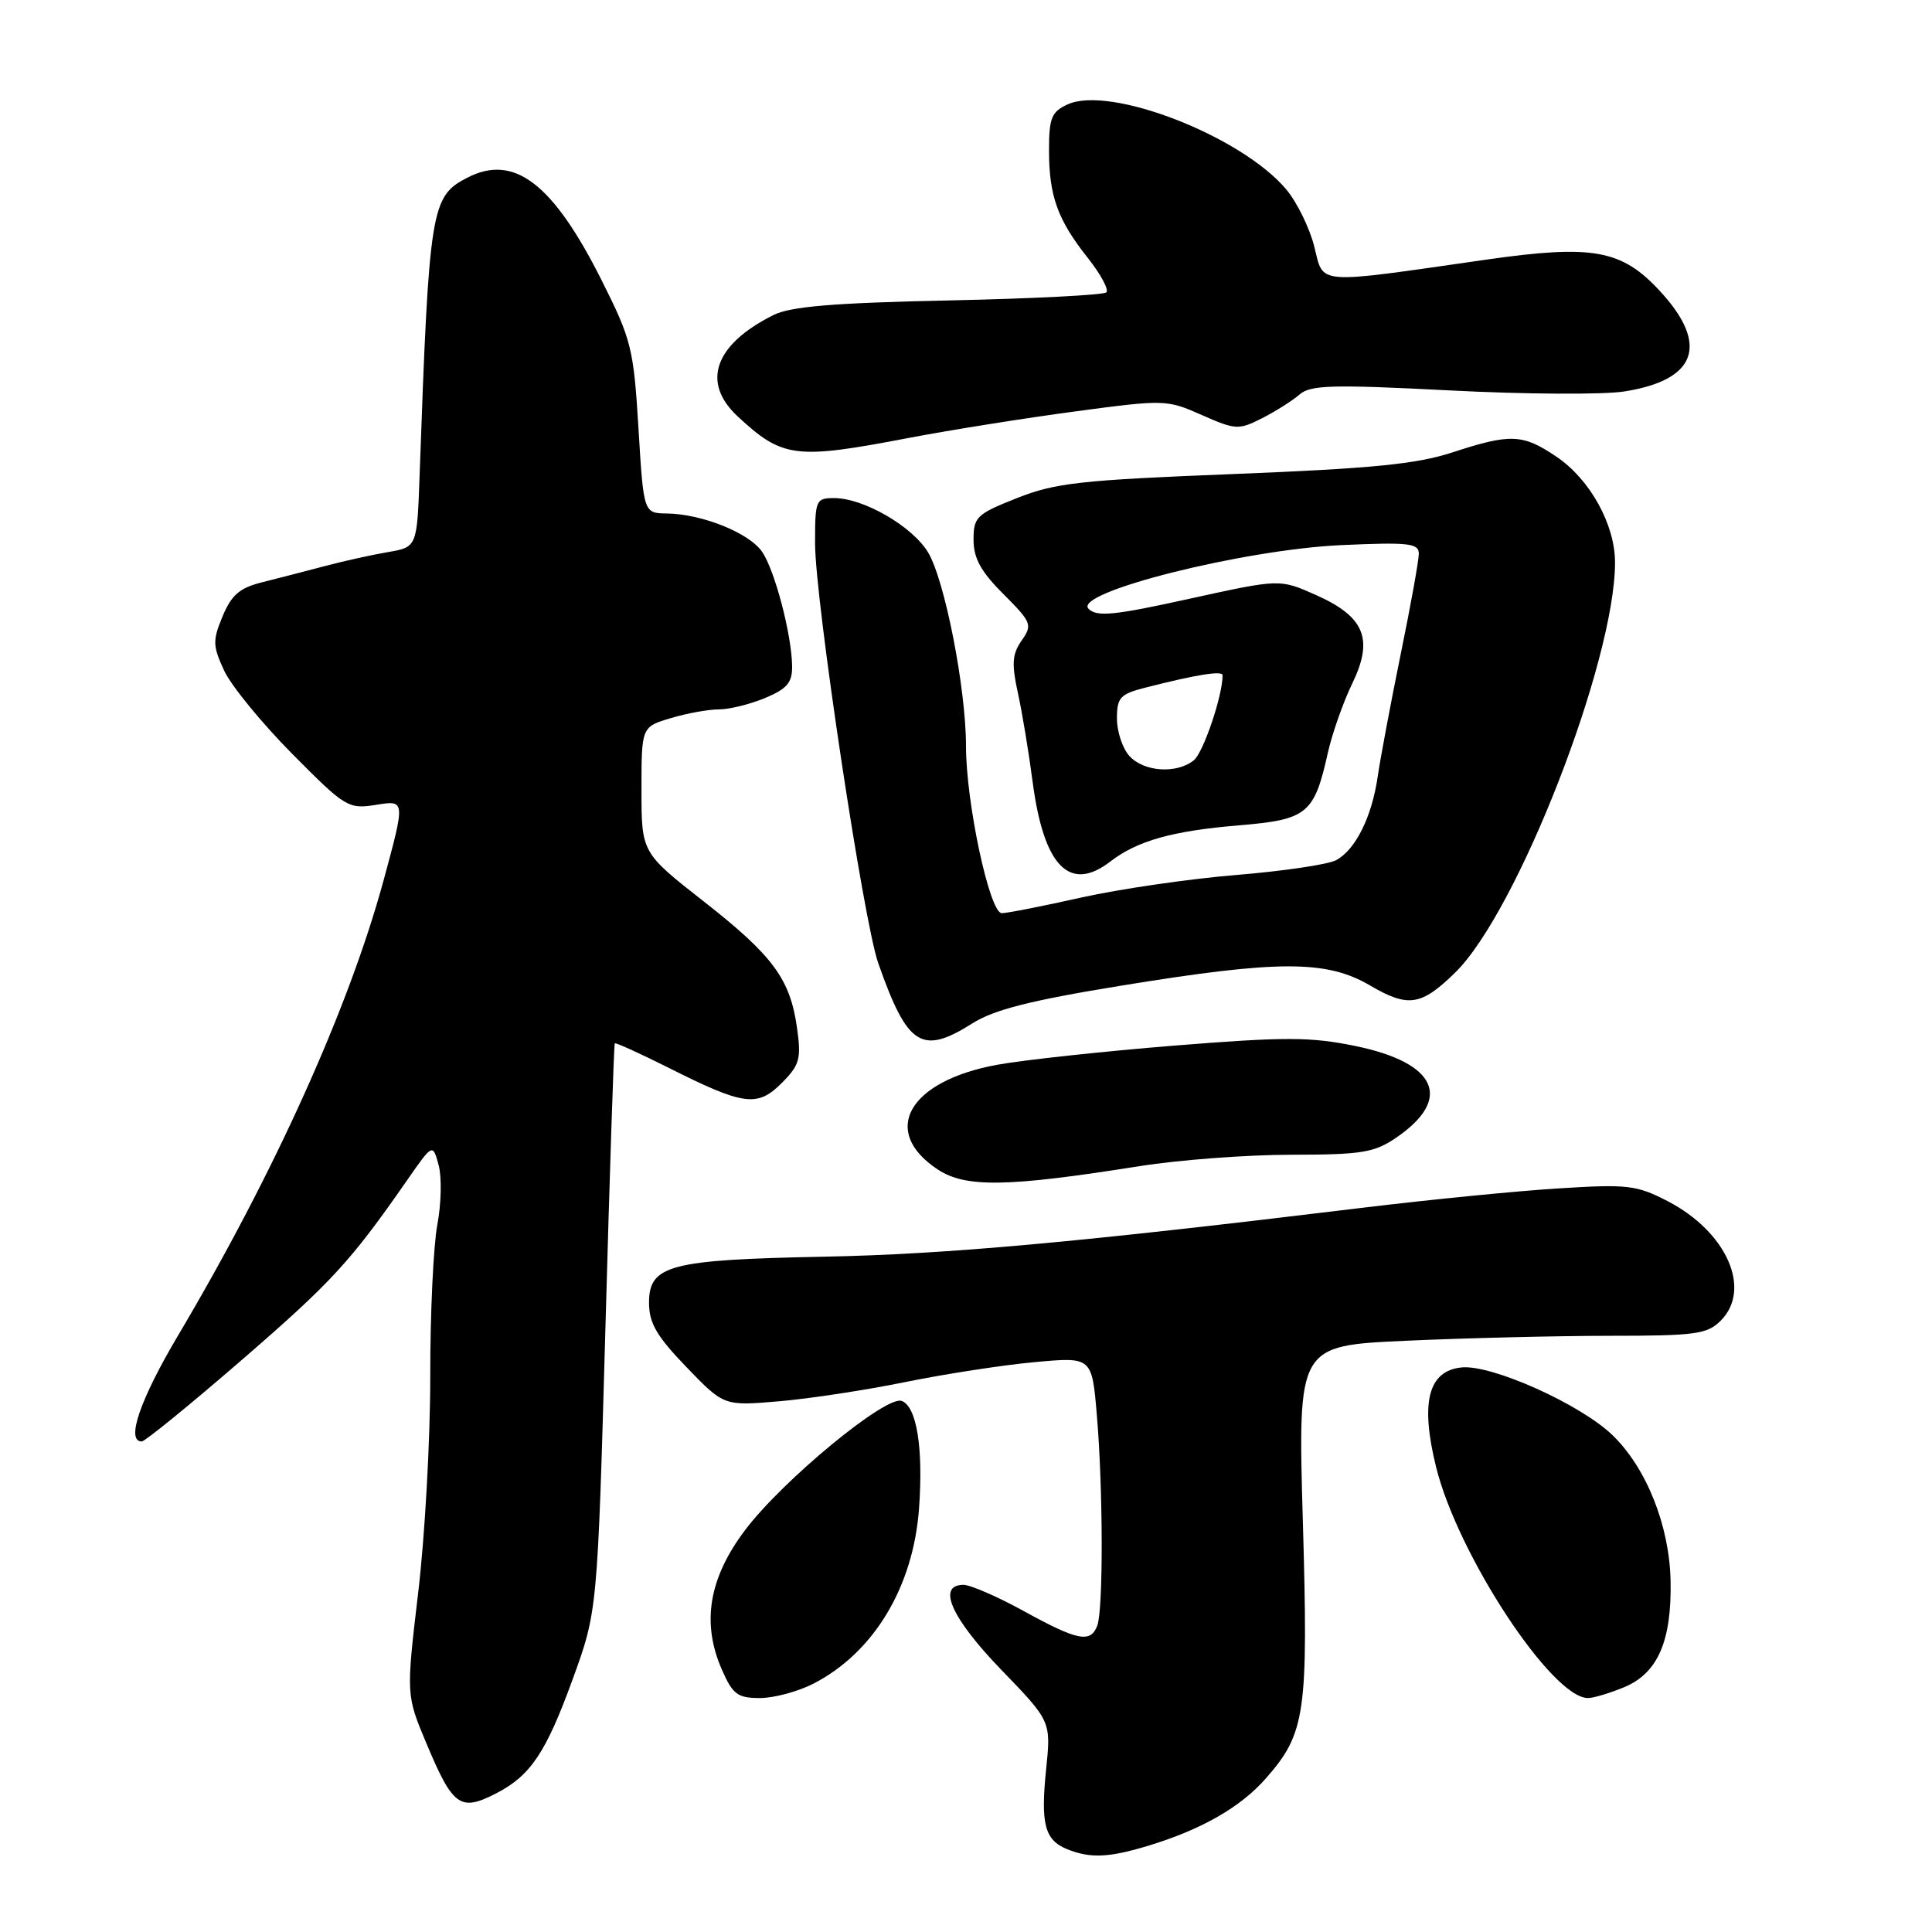 <?xml version="1.0" encoding="UTF-8" standalone="no"?>
<!DOCTYPE svg PUBLIC "-//W3C//DTD SVG 1.1//EN" "http://www.w3.org/Graphics/SVG/1.1/DTD/svg11.dtd" >
<svg xmlns="http://www.w3.org/2000/svg" xmlns:xlink="http://www.w3.org/1999/xlink" version="1.1" viewBox="0 0 256 256">
 <g >
 <path fill="currentColor"
d=" M 152.12 244.58 C 159.21 242.43 164.39 239.46 167.74 235.64 C 173.00 229.65 173.37 227.02 172.63 201.43 C 171.97 178.31 171.97 178.31 186.23 177.66 C 194.08 177.30 206.24 177.01 213.25 177.00 C 224.66 177.00 226.21 176.79 228.00 175.00 C 232.17 170.83 228.80 163.22 220.99 159.17 C 216.86 157.03 215.69 156.89 206.50 157.47 C 201.00 157.81 189.30 158.97 180.50 160.04 C 142.92 164.61 125.47 166.20 109.13 166.52 C 88.72 166.92 86.00 167.64 86.00 172.62 C 86.00 175.32 87.01 177.05 90.96 181.15 C 95.92 186.30 95.92 186.30 103.21 185.68 C 107.22 185.34 114.78 184.19 120.00 183.12 C 125.22 182.06 132.92 180.87 137.09 180.49 C 144.69 179.79 144.69 179.79 145.34 187.55 C 146.17 197.29 146.20 213.33 145.39 215.42 C 144.50 217.74 142.79 217.40 135.70 213.50 C 132.20 211.57 128.58 210.00 127.67 210.00 C 124.10 210.00 126.05 214.39 132.63 221.21 C 139.27 228.08 139.27 228.08 138.62 234.42 C 137.87 241.70 138.43 243.82 141.39 245.02 C 144.45 246.26 146.91 246.16 152.12 244.58 Z  M 65.80 237.60 C 70.29 235.28 72.34 232.23 75.83 222.65 C 79.17 213.50 79.17 213.50 80.22 176.00 C 80.79 155.38 81.35 138.39 81.46 138.25 C 81.57 138.12 84.77 139.57 88.58 141.48 C 98.56 146.50 100.35 146.74 103.57 143.52 C 105.94 141.15 106.18 140.32 105.63 136.34 C 104.73 129.75 102.48 126.68 93.27 119.46 C 85.00 112.98 85.00 112.98 85.00 104.65 C 85.00 96.32 85.00 96.32 88.87 95.16 C 90.99 94.52 93.86 94.00 95.24 94.00 C 96.63 94.00 99.39 93.32 101.38 92.49 C 104.31 91.26 104.99 90.45 104.96 88.24 C 104.89 84.06 102.68 75.62 101.00 73.14 C 99.31 70.63 93.06 68.11 88.39 68.04 C 85.28 68.00 85.28 68.00 84.60 56.75 C 83.96 46.16 83.67 45.01 79.71 37.12 C 73.25 24.27 68.10 20.34 61.91 23.55 C 57.10 26.03 56.86 27.54 55.60 63.00 C 55.26 72.50 55.26 72.50 51.38 73.16 C 49.25 73.52 45.48 74.36 43.00 75.02 C 40.52 75.68 36.81 76.63 34.75 77.15 C 31.77 77.89 30.68 78.82 29.50 81.65 C 28.16 84.87 28.18 85.57 29.70 88.86 C 30.63 90.86 34.69 95.82 38.71 99.88 C 45.80 107.03 46.14 107.23 49.87 106.64 C 53.71 106.02 53.71 106.02 50.83 116.64 C 46.23 133.55 36.34 155.47 23.60 176.95 C 18.55 185.46 16.65 191.00 18.78 191.00 C 19.21 191.00 25.15 186.16 31.98 180.25 C 43.94 169.90 46.43 167.19 53.92 156.42 C 57.34 151.50 57.34 151.50 58.12 154.38 C 58.55 155.97 58.47 159.52 57.95 162.27 C 57.43 165.02 57.00 174.07 57.01 182.39 C 57.02 190.70 56.30 203.60 55.41 211.05 C 53.81 224.60 53.81 224.60 56.52 231.05 C 60.03 239.41 60.99 240.09 65.80 237.60 Z  M 107.79 223.09 C 115.79 218.97 121.03 210.27 121.78 199.84 C 122.35 191.84 121.47 186.40 119.49 185.63 C 117.42 184.84 103.73 196.12 98.74 202.73 C 93.92 209.11 92.93 215.05 95.66 221.25 C 97.09 224.52 97.74 225.00 100.69 225.00 C 102.56 225.00 105.75 224.14 107.79 223.09 Z  M 215.24 223.55 C 219.67 221.69 221.52 217.44 221.36 209.46 C 221.21 202.17 218.17 194.53 213.68 190.18 C 209.45 186.08 197.69 180.80 193.68 181.19 C 189.25 181.63 188.17 185.81 190.29 194.39 C 193.16 206.02 205.64 225.00 210.41 225.00 C 211.15 225.00 213.32 224.35 215.24 223.55 Z  M 151.00 154.52 C 156.22 153.69 165.27 153.01 171.10 153.01 C 180.45 153.00 182.10 152.73 185.00 150.75 C 192.54 145.60 190.42 140.83 179.59 138.60 C 173.66 137.38 170.27 137.37 155.59 138.55 C 146.19 139.31 135.63 140.45 132.12 141.09 C 120.38 143.24 116.60 149.89 124.24 154.95 C 127.94 157.40 133.42 157.31 151.00 154.52 Z  M 128.85 135.60 C 131.71 133.79 136.59 132.55 148.59 130.60 C 169.44 127.20 175.77 127.20 181.54 130.58 C 186.59 133.54 188.31 133.28 192.81 128.88 C 201.06 120.82 214.00 87.62 214.00 74.53 C 214.00 69.52 210.70 63.54 206.26 60.53 C 201.78 57.49 200.16 57.42 192.44 59.95 C 187.71 61.50 181.80 62.08 163.50 62.81 C 143.20 63.61 139.83 63.98 134.75 66.00 C 129.40 68.12 129.00 68.50 129.00 71.52 C 129.00 73.97 129.97 75.74 132.96 78.72 C 136.70 82.47 136.83 82.79 135.37 84.88 C 134.12 86.67 134.03 87.95 134.87 91.79 C 135.44 94.38 136.32 99.70 136.83 103.61 C 138.30 114.80 141.73 118.31 147.12 114.16 C 150.68 111.41 155.33 110.10 164.18 109.36 C 173.22 108.61 174.14 107.86 175.94 99.78 C 176.52 97.19 177.98 93.05 179.18 90.57 C 182.05 84.65 180.82 81.69 174.28 78.80 C 169.56 76.71 169.56 76.71 157.56 79.35 C 147.62 81.54 145.34 81.77 144.24 80.67 C 142.09 78.52 164.73 72.82 177.75 72.23 C 186.66 71.83 188.00 71.98 188.00 73.37 C 188.00 74.25 186.92 80.26 185.59 86.73 C 184.27 93.21 182.91 100.46 182.56 102.85 C 181.80 108.20 179.62 112.60 177.04 113.98 C 175.98 114.55 170.02 115.43 163.80 115.94 C 157.59 116.45 148.34 117.80 143.26 118.93 C 138.18 120.07 133.44 121.00 132.74 121.00 C 131.13 121.00 128.00 106.37 128.00 98.87 C 128.00 91.23 125.18 76.82 122.96 73.17 C 120.86 69.72 114.42 66.00 110.54 66.00 C 108.10 66.00 108.00 66.24 108.00 71.98 C 108.00 79.46 114.41 122.09 116.38 127.65 C 120.25 138.64 122.13 139.84 128.85 135.60 Z  M 120.30 58.05 C 125.91 56.98 135.91 55.39 142.51 54.51 C 154.30 52.93 154.61 52.94 159.24 54.99 C 163.72 56.97 164.12 56.99 167.23 55.42 C 169.03 54.50 171.26 53.09 172.19 52.28 C 173.64 51.01 176.50 50.93 192.05 51.73 C 202.04 52.25 212.47 52.31 215.23 51.87 C 224.83 50.36 226.50 45.67 219.97 38.59 C 214.89 33.07 211.07 32.38 196.89 34.41 C 174.00 37.69 175.44 37.80 174.15 32.68 C 173.53 30.20 171.85 26.78 170.42 25.08 C 164.48 18.03 147.09 11.27 141.47 13.83 C 139.33 14.81 139.00 15.62 139.00 19.91 C 139.00 25.97 140.13 29.12 144.15 34.19 C 145.85 36.34 146.95 38.38 146.60 38.74 C 146.24 39.09 136.85 39.57 125.73 39.81 C 110.46 40.13 104.76 40.61 102.50 41.74 C 94.67 45.64 92.89 50.67 97.75 55.18 C 103.69 60.69 105.36 60.91 120.30 58.05 Z  M 149.65 100.17 C 148.74 99.17 148.00 96.93 148.00 95.21 C 148.00 92.43 148.42 91.97 151.75 91.12 C 158.56 89.38 162.00 88.83 162.00 89.48 C 162.00 92.20 159.44 99.74 158.18 100.75 C 155.90 102.57 151.56 102.28 149.65 100.17 Z "/>
</g>
</svg>